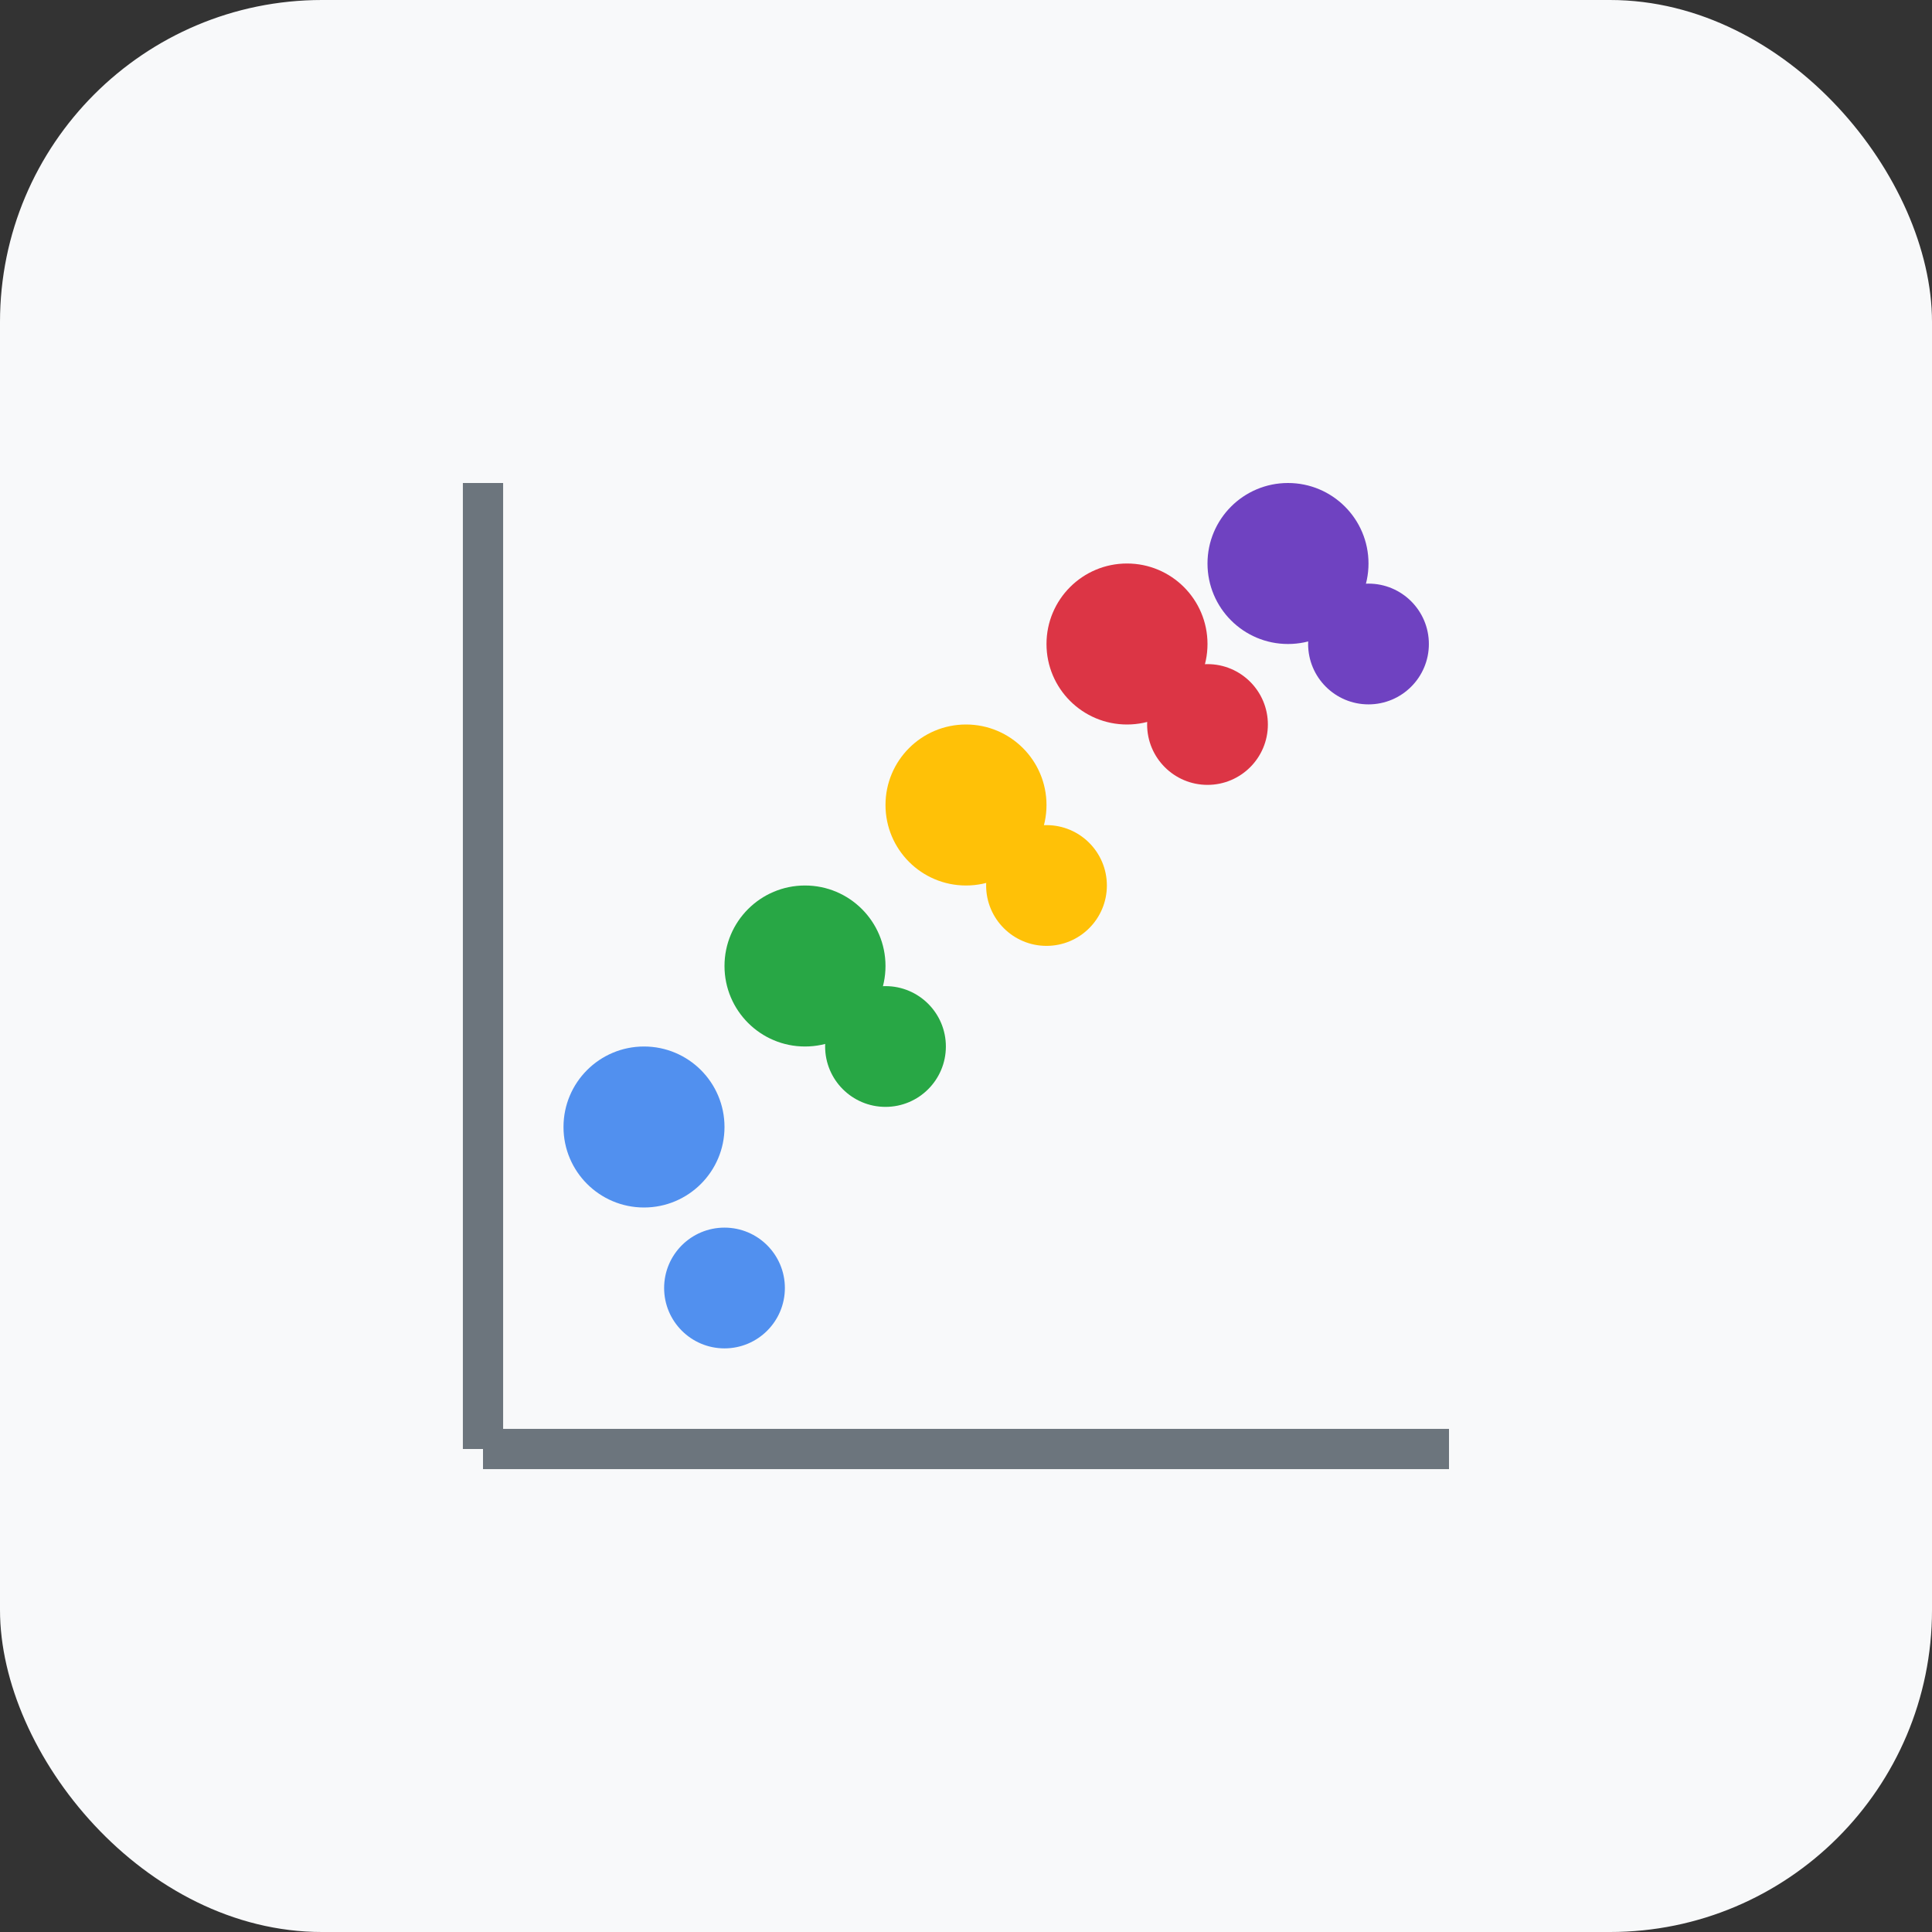 <svg width="48" height="48" viewBox="0 0 48 48" fill="none" xmlns="http://www.w3.org/2000/svg">
  <rect x="0" y="0" width="48" height="48" fill="#333333" stroke="none"/>
  <rect width="48" height="48" rx="8" fill="#f8f9fa"/>
  <g transform="translate(8, 8)">
    <!-- Axes -->
    <line x1="4" y1="28" x2="28" y2="28" stroke="#6c757d" stroke-width="1"/>
    <line x1="4" y1="4" x2="4" y2="28" stroke="#6c757d" stroke-width="1"/>
    
    <!-- Scatter points -->
    <circle cx="8" cy="20" r="2" fill="#5190ef"/>
    <circle cx="12" cy="16" r="2" fill="#28a745"/>
    <circle cx="16" cy="12" r="2" fill="#ffc107"/>
    <circle cx="20" cy="8" r="2" fill="#dc3545"/>
    <circle cx="24" cy="6" r="2" fill="#6f42c1"/>
    
    <circle cx="10" cy="24" r="1.5" fill="#5190ef"/>
    <circle cx="14" cy="18" r="1.5" fill="#28a745"/>
    <circle cx="18" cy="14" r="1.5" fill="#ffc107"/>
    <circle cx="22" cy="10" r="1.5" fill="#dc3545"/>
    <circle cx="26" cy="8" r="1.5" fill="#6f42c1"/>
  </g>
</svg>